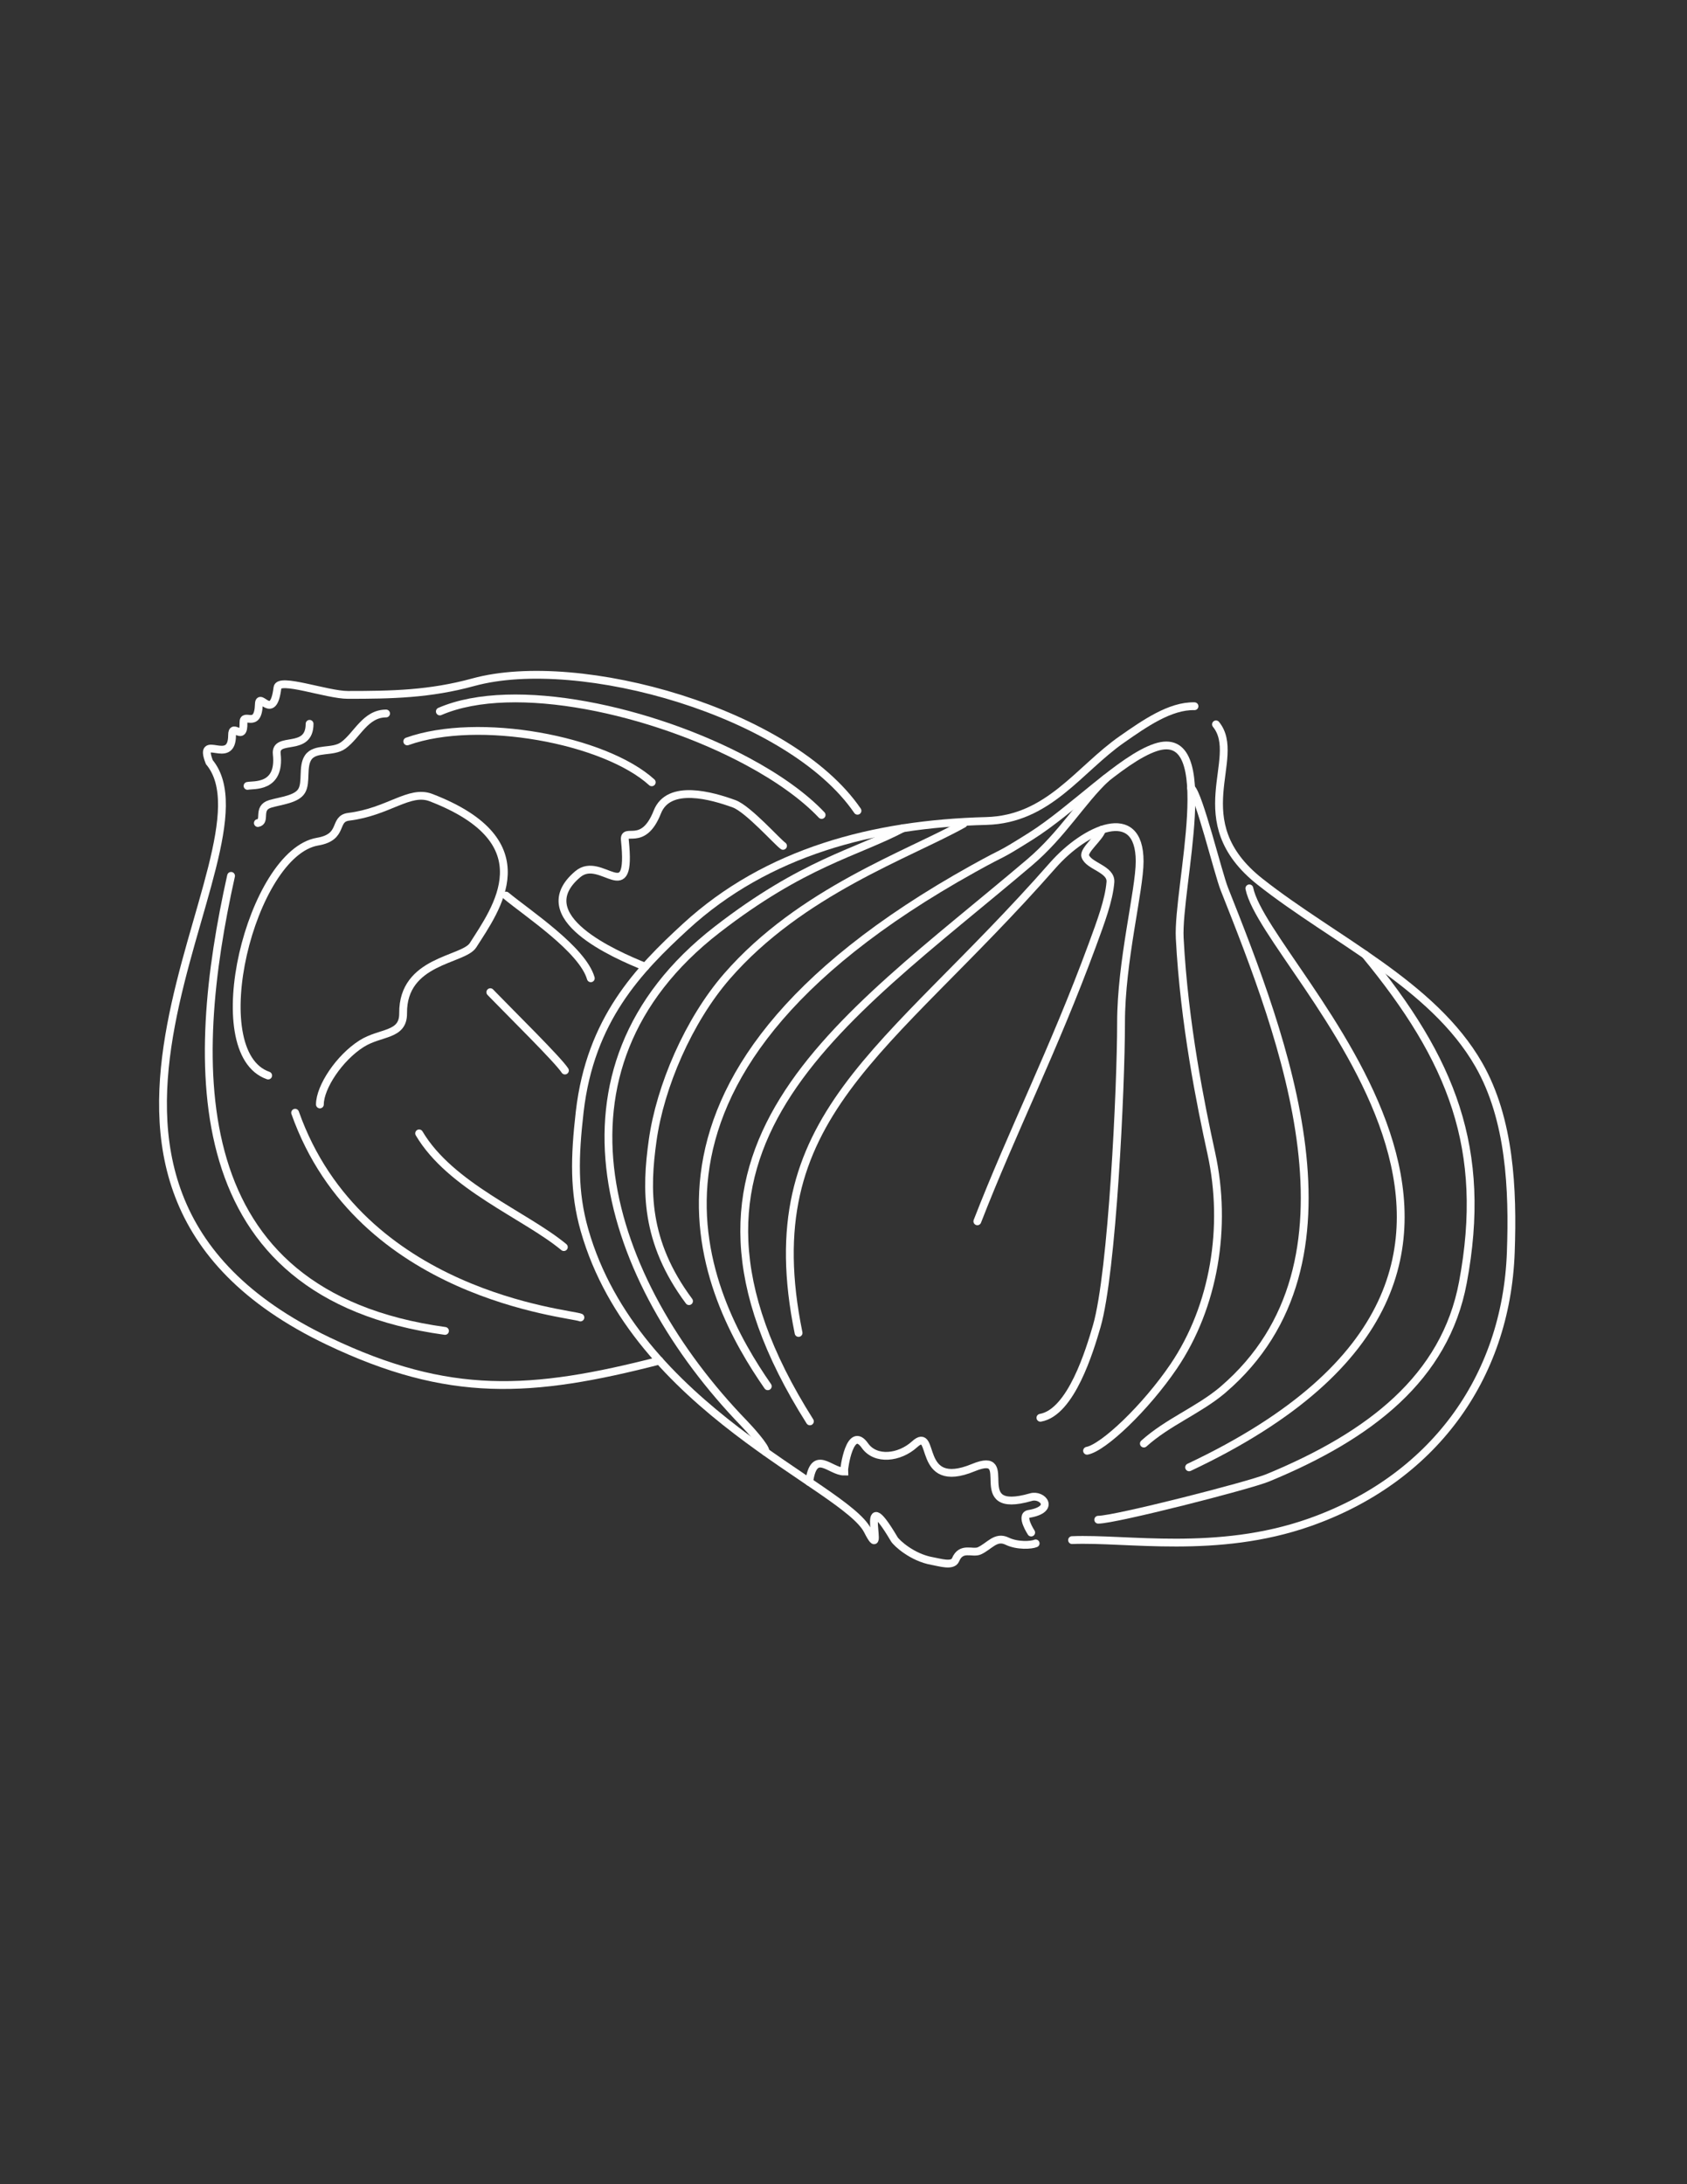 <?xml version="1.0" encoding="UTF-8"?>
<!DOCTYPE svg PUBLIC "-//W3C//DTD SVG 1.1//EN" "http://www.w3.org/Graphics/SVG/1.1/DTD/svg11.dtd">
<!-- Creator: CorelDRAW X6 -->
<svg xmlns="http://www.w3.org/2000/svg" xml:space="preserve" width="215.9mm" height="279.4mm" version="1.1" style="shape-rendering:geometricPrecision; text-rendering:geometricPrecision; image-rendering:optimizeQuality; fill-rule:evenodd; clip-rule:evenodd"
viewBox="0 0 21590 27940"
 xmlns:xlink="http://www.w3.org/1999/xlink">
 <rect x="0" y="0" width="21590" height="27940" fill="#333333" stroke="none"/>
 <defs>
  <style type="text/css">
   <![CDATA[
    .str0 {stroke:#FEFEFE;stroke-width:100;stroke-linecap:round}
    .fil0 {fill:none}
   ]]>
  </style>
 </defs>
 <g id="Capa_x0020_1">
  <g id="_558776768">
   <path class="fil0 str0" d="M15287 9034c-312,-8 -640,223 -926,422 -553,384 -940,1026 -1740,1046 -1440,37 -2806,395 -3847,1351 -600,551 -1219,1189 -1355,2369 -66,576 -79,1021 61,1513 653,2291 3331,3272 3623,3843 256,501 -149,-718 342,112 28,47 229,234 486,279 95,16 261,72 298,-16 73,-174 218,-75 305,-115 130,-59 209,-194 354,-124 134,65 314,52 366,29"/>
   <path class="fil0 str0" d="M15562 9266c351,432 -421,1236 564,2013 941,743 2209,1311 2799,2340 400,698 439,1596 410,2398 -58,1623 -1012,2908 -2578,3458 -1182,415 -2341,197 -3037,226"/>
   <path class="fil0 str0" d="M9826 17733c-772,-1112 -2264,-3903 2633,-6622 455,-253 272,-125 731,-413 536,-337 1158,-990 1598,-1137 829,-277 276,1794 310,2440 57,1094 271,2143 405,2755 205,937 36,1957 -482,2722 -358,527 -896,1039 -1109,1080"/>
   <path class="fil0 str0" d="M12331 10538c-692,388 -2083,864 -3028,1951 -490,564 -855,1409 -951,2103 -86,619 -104,1286 466,2052"/>
   <path class="fil0 str0" d="M15244 10081c99,77 346,1093 425,1291 755,1904 1883,4772 -12,6400 -5,5 -11,9 -16,14 -308,257 -697,405 -1002,680"/>
   <path class="fil0 str0" d="M15989 11364c214,1056 4708,4821 -771,7406"/>
   <path class="fil0 str0" d="M17472 12212c1106,1341 1570,2485 1250,4193 -228,1218 -1188,1959 -2497,2499 -243,100 -1953,536 -2170,536"/>
   <path class="fil0 str0" d="M10365 18182c-2212,-3491 371,-5079 2811,-7150 422,-358 669,-786 976,-1074"/>
   <path class="fil0 str0" d="M11557 10594c-609,319 -1276,443 -2380,1298 -2315,1793 -1415,4496 344,6314 64,66 291,314 275,366"/>
   <path class="fil0 str0" d="M10220 17051c-571,-2792 1125,-3559 3254,-5982 411,-467 1111,-791 1111,-51 0,370 -238,1278 -238,2064 0,823 -112,3198 -311,3883 -89,305 -327,1103 -721,1171"/>
   <path class="fil0 str0" d="M14103 10613c-26,100 -238,261 -214,338 39,128 336,165 322,333 -19,232 -122,506 -231,803 -497,1349 -1021,2375 -1472,3536"/>
   <path class="fil0 str0" d="M10356 18957c60,-434 269,-133 446,-133 -3,-34 75,-605 267,-332 136,193 441,160 636,-17 278,-252 9,605 751,299 582,-240 -103,620 739,377 146,-42 321,157 -29,215 -113,19 31,238 31,238"/>
   <path class="fil0 str0" d="M8439 17405c-1643,422 -2692,487 -4238,-250 -4282,-2042 -576,-6268 -1522,-7406 -152,-391 291,64 291,-344 0,-175 153,105 146,-162 -4,-140 187,94 197,-235 5,-168 183,237 238,-212 17,-136 633,93 901,93 563,0 1047,-9 1605,-162 1361,-373 4057,387 4917,1644"/>
   <path class="fil0 str0" d="M4094 14128c0,-221 248,-597 535,-778 243,-153 533,-98 530,-388 -7,-684 772,-676 895,-871 293,-461 936,-1320 -538,-1888 -276,-106 -543,182 -1052,245 -206,25 -52,259 -399,318 -853,144 -1482,2698 -633,2992"/>
   <path class="fil0 str0" d="M8258 12367c-384,-155 -1510,-640 -863,-1185 301,-253 695,461 602,-434 -19,-179 232,105 415,-360 145,-370 703,-208 983,-106 180,66 556,491 626,538"/>
   <path class="fil0 str0" d="M3168 10053c70,-17 423,35 374,-407 -26,-240 420,-13 420,-387"/>
   <path class="fil0 str0" d="M4941 9127c-266,0 -371,281 -548,408 -136,98 -359,23 -449,155 -79,117 -17,318 -84,428 -65,107 -260,124 -401,165 -177,52 -46,227 -159,245"/>
   <path class="fil0 str0" d="M5629 9101c951,-411 2726,-12 3940,641 387,208 718,442 946,683"/>
   <path class="fil0 str0" d="M2957 11204c-537,2410 -647,5355 2738,5821"/>
   <path class="fil0 str0" d="M5212 9484c913,-326 2528,-22 3129,523"/>
   <path class="fil0 str0" d="M6275 12692c10,10 20,21 31,32 244,252 837,835 924,970"/>
   <path class="fil0 str0" d="M5364 14498c402,680 1357,1045 1852,1455"/>
   <path class="fil0 str0" d="M3777 14234c830,2345 3524,2563 3651,2619"/>
   <path class="fil0 str0" d="M6476 11456c279,231 979,690 1085,1058"/>
  </g>
 </g>
</svg>
